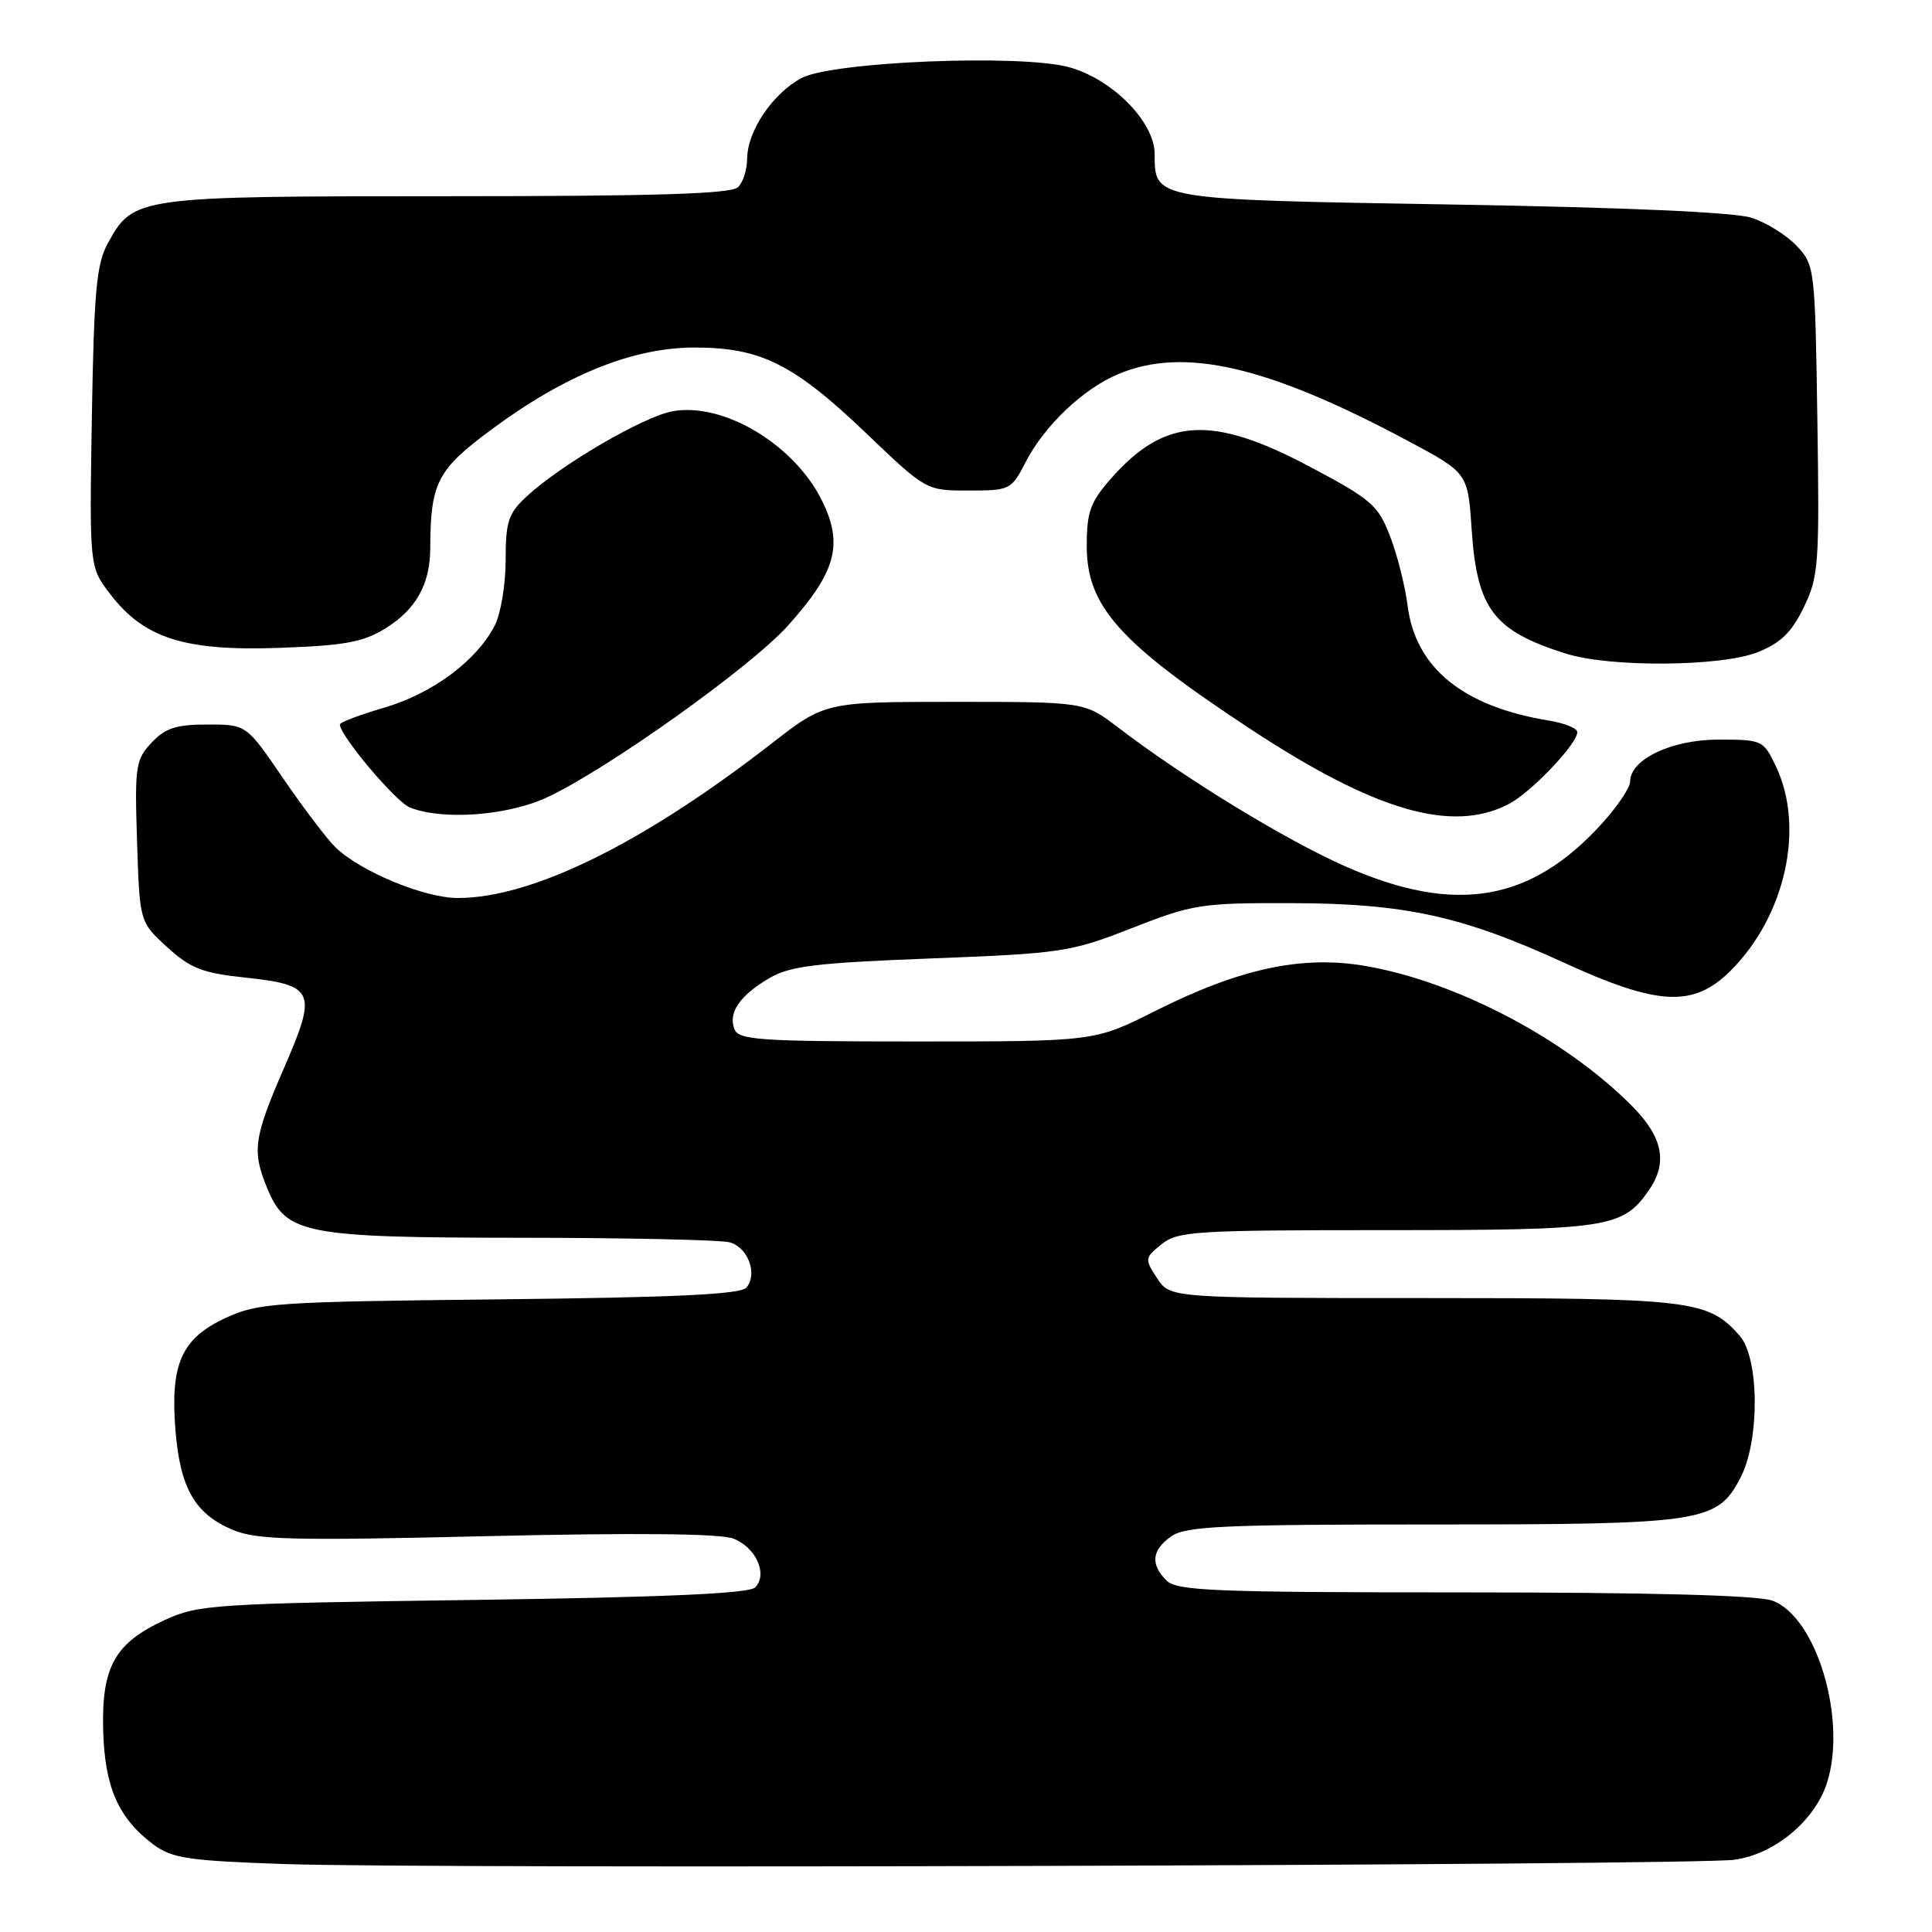 <?xml version="1.0" encoding="UTF-8" standalone="no"?>
<!DOCTYPE svg PUBLIC "-//W3C//DTD SVG 1.1//EN" "http://www.w3.org/Graphics/SVG/1.1/DTD/svg11.dtd" >
<svg xmlns="http://www.w3.org/2000/svg" xmlns:xlink="http://www.w3.org/1999/xlink" version="1.1" viewBox="0 0 256 256">
 <g >
 <path fill="currentColor"
d=" M 229.79 246.43 C 235.06 245.73 240.40 241.34 242.05 236.34 C 244.82 227.96 240.68 214.13 234.80 212.08 C 232.79 211.38 218.40 211.00 193.92 211.00 C 160.91 211.00 155.94 210.80 154.57 209.43 C 152.40 207.26 152.61 205.39 155.22 203.56 C 157.12 202.23 162.13 202.00 189.75 202.00 C 225.72 202.00 227.52 201.73 230.61 195.83 C 233.20 190.89 233.13 179.92 230.50 176.97 C 226.29 172.24 224.25 172.00 188.56 172.00 C 155.05 172.00 155.05 172.00 153.32 169.37 C 151.65 166.82 151.67 166.68 153.91 164.87 C 156.04 163.14 158.34 163.00 183.66 163.00 C 213.05 163.00 214.99 162.71 218.44 157.78 C 221.03 154.09 220.37 150.70 216.25 146.55 C 207.42 137.66 193.05 130.10 180.95 128.00 C 172.56 126.55 164.31 128.31 153.03 133.98 C 145.04 138.00 145.04 138.00 121.49 138.00 C 100.61 138.00 97.87 137.81 97.31 136.36 C 96.47 134.17 98.03 131.90 101.96 129.60 C 104.68 128.00 108.16 127.58 123.35 127.00 C 140.73 126.33 141.86 126.16 150.00 122.97 C 158.04 119.82 159.17 119.64 171.00 119.67 C 186.11 119.70 193.70 121.36 207.19 127.54 C 219.75 133.30 224.41 133.52 229.33 128.61 C 236.59 121.35 239.18 109.63 235.31 101.53 C 233.67 98.08 233.50 98.00 227.72 98.00 C 221.50 98.00 216.00 100.61 216.00 103.57 C 216.00 104.35 214.35 106.82 212.33 109.05 C 202.87 119.53 192.85 121.22 178.31 114.82 C 170.32 111.29 157.06 103.19 148.15 96.39 C 143.71 93.00 143.71 93.00 126.53 93.00 C 109.34 93.00 109.34 93.00 102.20 98.55 C 85.19 111.77 70.46 119.01 60.64 118.99 C 56.21 118.98 47.80 115.49 44.47 112.29 C 43.35 111.21 40.24 107.11 37.54 103.17 C 32.65 96.00 32.65 96.00 27.50 96.00 C 23.35 96.00 21.91 96.47 20.08 98.41 C 17.96 100.67 17.84 101.54 18.16 111.49 C 18.50 122.16 18.50 122.16 22.14 125.49 C 25.20 128.29 26.81 128.93 32.36 129.52 C 41.71 130.52 42.07 131.32 37.65 141.48 C 33.58 150.85 33.36 152.52 35.46 157.57 C 37.95 163.52 40.43 164.00 69.22 164.01 C 83.12 164.02 95.47 164.29 96.66 164.61 C 99.11 165.26 100.42 168.79 98.91 170.61 C 98.16 171.51 89.53 171.92 66.20 172.17 C 36.47 172.49 34.22 172.64 29.93 174.62 C 24.06 177.33 22.54 180.71 23.25 189.53 C 23.87 197.19 25.83 200.61 30.83 202.71 C 34.00 204.04 38.61 204.16 64.50 203.55 C 84.15 203.09 95.42 203.20 97.16 203.87 C 100.18 205.02 101.78 208.62 100.05 210.35 C 99.25 211.15 88.03 211.65 62.70 212.00 C 28.30 212.48 26.27 212.61 21.83 214.66 C 15.21 217.72 13.46 220.84 13.67 229.23 C 13.86 236.79 15.68 240.93 20.32 244.40 C 22.80 246.24 24.93 246.56 37.82 247.00 C 57.19 247.66 224.27 247.17 229.79 246.43 Z  M 72.50 105.65 C 80.48 101.93 99.44 88.41 104.36 82.95 C 110.75 75.84 111.77 72.21 108.98 66.46 C 105.34 58.94 95.87 53.25 89.09 54.50 C 85.21 55.22 74.21 61.65 69.75 65.81 C 67.35 68.04 67.00 69.13 67.00 74.24 C 67.00 77.46 66.35 81.36 65.55 82.90 C 63.15 87.55 57.32 91.88 50.97 93.75 C 47.69 94.71 45.01 95.72 45.03 96.00 C 45.10 97.54 52.43 106.24 54.30 106.99 C 58.62 108.73 67.26 108.09 72.50 105.65 Z  M 199.90 106.55 C 202.85 105.03 209.00 98.58 209.00 97.01 C 209.00 96.50 207.31 95.82 205.25 95.48 C 193.89 93.64 187.57 88.51 186.52 80.29 C 186.19 77.66 185.14 73.49 184.18 71.03 C 182.60 66.92 181.71 66.16 173.48 61.80 C 160.51 54.93 154.31 55.33 147.15 63.48 C 144.47 66.54 144.00 67.85 144.00 72.34 C 144.00 80.33 148.29 85.14 165.63 96.56 C 182.22 107.48 192.38 110.44 199.90 106.55 Z  M 232.93 86.41 C 235.95 85.20 237.42 83.77 239.01 80.47 C 240.98 76.42 241.10 74.77 240.81 55.64 C 240.51 35.53 240.46 35.11 238.07 32.58 C 236.74 31.16 234.04 29.48 232.07 28.85 C 229.82 28.12 215.20 27.48 192.40 27.10 C 152.77 26.44 153.00 26.48 153.00 20.43 C 153.00 16.14 147.37 10.45 141.60 8.89 C 135.13 7.15 110.30 8.17 106.21 10.34 C 102.38 12.38 99.01 17.39 99.00 21.05 C 99.00 22.45 98.46 24.14 97.80 24.80 C 96.91 25.69 86.97 26.00 59.25 26.00 C 17.99 26.00 17.67 26.05 14.27 32.27 C 12.78 34.98 12.45 38.67 12.17 55.31 C 11.85 75.11 11.85 75.11 14.57 78.68 C 19.05 84.56 24.40 86.28 36.88 85.85 C 45.69 85.54 48.11 85.10 51.08 83.26 C 55.11 80.77 56.99 77.41 57.01 72.70 C 57.04 63.95 57.91 62.25 65.13 56.91 C 74.88 49.68 83.84 46.06 92.00 46.05 C 100.79 46.04 105.16 48.22 114.79 57.42 C 122.72 65.00 122.72 65.00 128.34 65.00 C 133.82 65.00 134.01 64.91 135.89 61.25 C 138.40 56.38 143.54 51.50 148.22 49.55 C 156.90 45.93 167.95 48.48 186.50 58.39 C 194.50 62.66 194.50 62.66 195.00 70.13 C 195.71 80.71 197.89 83.58 207.50 86.61 C 213.37 88.46 228.11 88.34 232.93 86.41 Z "/>
</g>
</svg>